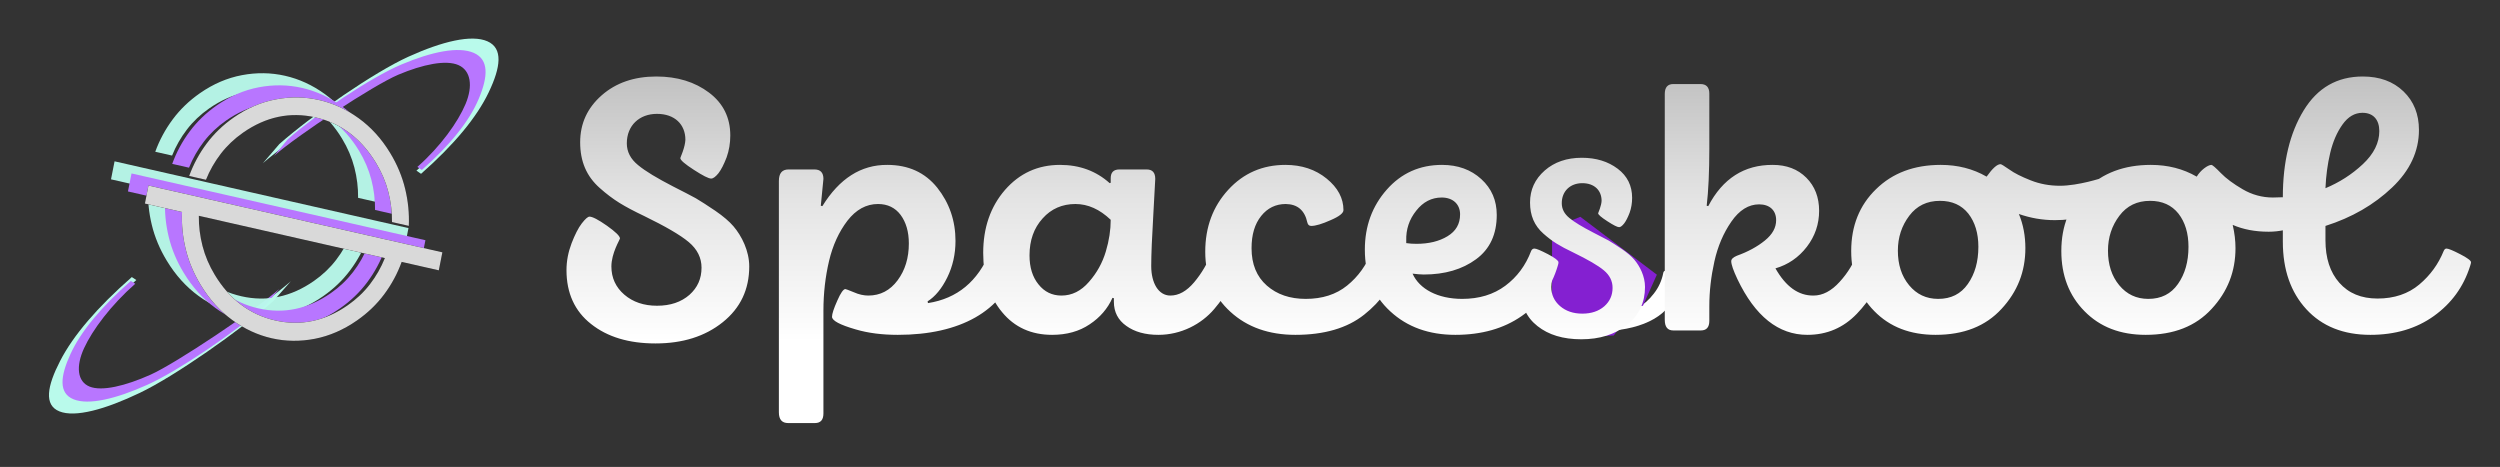 <svg width="348" height="65" viewBox="0 0 348 65" fill="none" xmlns="http://www.w3.org/2000/svg">
<rect x="0" y="0" width="348" height="65" fill="#333333" stroke="none"/>
<path d="M225.509 45.905C223.828 46.15 222.398 46.106 221.207 45.79C220.061 45.469 219.473 45.214 219.458 45.023C219.42 44.777 219.526 44.318 219.773 43.616C220.008 42.93 220.205 42.576 220.35 42.555C220.389 42.52 222.172 43.119 223.223 42.922C223.875 42.827 224.376 42.518 224.698 42.012C225.019 41.506 225.139 40.941 225.045 40.333C224.863 39.161 224.078 38.402 222.479 37.553C221.101 36.792 220.088 36.184 219.442 35.745L219.364 35.816C219.464 36.082 219.549 36.44 219.617 36.874C219.754 37.757 219.769 38.717 219.663 39.754C219.543 40.792 219.34 41.681 219.054 42.418C219.001 42.559 218.926 42.644 218.839 42.656C218.665 42.681 218.249 42.579 217.603 42.333C216.942 42.088 216.602 41.901 216.577 41.742C216.575 41.727 216.628 41.497 216.737 41.052C217.187 39.655 217.269 37.985 216.968 36.045C216.899 35.597 216.782 35.036 216.621 34.379C216.462 33.736 216.379 33.393 216.377 33.378C216.336 33.118 216.684 32.682 217.419 32.072C218.154 31.462 218.682 31.134 218.986 31.09C219.117 31.071 219.258 31.124 219.409 31.235C220.677 32.339 222.333 33.46 224.388 34.567C225.294 35.057 225.993 35.459 226.474 35.789C226.955 36.118 227.43 36.597 227.893 37.196C228.359 37.809 228.645 38.508 228.769 39.304C228.868 39.941 228.831 40.568 228.663 41.199C228.494 41.83 228.259 42.323 227.96 42.692L228.036 42.8C228.816 42.376 229.546 41.737 230.213 40.87C230.881 40.018 231.324 39.051 231.529 37.985C231.562 37.817 231.638 37.732 231.739 37.718C231.913 37.692 232.327 37.78 232.966 37.983C233.608 38.201 233.932 38.376 233.954 38.521C233.965 38.593 233.956 38.727 233.925 38.91C233.306 42.848 230.496 45.181 225.509 45.905Z" fill="url(#paint0_linear_1191_11)"/>
<path d="M216.048 31.762L219.981 30.179L230.635 38.238L228.694 42.565L227.672 42.713L224.633 46.694L219.448 46.942L216.049 41.874L216.048 31.762Z" fill="#8420D1"/>
<path d="M91.257 47.807C87.522 47.807 84.543 46.903 82.272 45.097C80.002 43.315 78.855 40.8 78.855 37.602C78.855 36.332 79.099 35.087 79.562 33.866C80.026 32.67 80.49 31.742 80.978 31.107C81.467 30.473 81.833 30.155 82.053 30.155C82.468 30.155 83.273 30.57 84.494 31.425C85.69 32.279 86.301 32.865 86.301 33.207C86.301 33.329 85.105 35.233 85.105 37.089C85.105 38.676 85.715 39.994 86.911 41.02C88.107 42.045 89.621 42.558 91.452 42.558C93.332 42.558 94.821 42.045 95.969 41.044C97.092 40.043 97.653 38.798 97.653 37.26C97.653 35.893 97.067 34.696 95.871 33.695C94.675 32.694 92.6 31.498 89.645 30.058C88.254 29.398 87.106 28.788 86.203 28.227C85.3 27.665 84.397 26.981 83.493 26.176C81.638 24.54 80.759 22.465 80.759 19.804C80.759 17.191 81.76 15.019 83.762 13.261C85.739 11.527 88.278 10.648 91.355 10.648C94.284 10.648 96.726 11.405 98.703 12.895C100.681 14.384 101.657 16.386 101.657 18.852C101.657 19.926 101.486 20.951 101.145 21.903C100.778 22.855 100.412 23.588 100.021 24.101C99.606 24.613 99.265 24.857 98.996 24.857C98.63 24.857 97.824 24.442 96.579 23.637C95.334 22.831 94.699 22.294 94.699 22.001L95.041 21.098C95.261 20.463 95.383 19.926 95.407 19.462C95.407 17.314 93.918 15.849 91.452 15.849C88.986 15.849 87.253 17.484 87.253 19.95C87.253 21.122 87.766 22.123 88.815 22.977C89.841 23.832 91.477 24.809 93.698 25.956C95.09 26.664 96.14 27.201 96.848 27.592C97.556 28.007 98.459 28.593 99.582 29.35C100.681 30.106 101.535 30.839 102.097 31.498C103.244 32.841 104.294 34.916 104.294 37.089C104.294 40.287 103.073 42.875 100.607 44.852C98.142 46.83 95.017 47.807 91.257 47.807ZM113.425 58.891H109.714C108.859 58.891 108.42 58.402 108.42 57.401V25.199C108.42 24.125 108.859 23.588 109.763 23.588H113.376C114.206 23.588 114.621 24.027 114.621 24.906C114.621 24.98 114.499 26.225 114.255 28.642L114.475 28.69C116.843 24.857 119.846 22.929 123.508 22.953C126.438 22.953 128.757 24.003 130.466 26.127C132.15 28.251 133.005 30.717 133.005 33.549C133.005 35.38 132.614 37.089 131.857 38.627C131.101 40.165 130.173 41.288 129.123 41.947L129.172 42.191C133.249 41.557 136.13 39.164 137.814 35.038C137.912 34.745 138.034 34.599 138.205 34.599C138.498 34.599 139.157 34.867 140.158 35.38C141.159 35.893 141.672 36.283 141.672 36.503C141.672 36.625 141.623 36.845 141.525 37.162C139.548 43.29 133.688 46.61 124.973 46.61C122.8 46.61 120.847 46.366 119.113 45.853C116.916 45.219 115.817 44.633 115.817 44.096C115.817 43.681 116.062 42.948 116.55 41.85C117.014 40.775 117.404 40.238 117.673 40.238C117.746 40.238 118.137 40.385 118.845 40.678C119.553 40.995 120.236 41.142 120.871 41.142C122.531 41.142 123.898 40.434 124.948 39.018C125.998 37.602 126.511 35.893 126.511 33.891C126.511 32.255 126.12 30.936 125.363 29.911C124.606 28.91 123.557 28.398 122.214 28.398C120.578 28.398 119.162 29.179 117.966 30.717C116.77 32.279 115.915 34.159 115.402 36.332C114.89 38.505 114.621 40.824 114.621 43.241V57.548C114.621 58.451 114.23 58.891 113.425 58.891ZM146.457 46.61C143.552 46.61 141.232 45.56 139.499 43.461C137.741 41.361 136.862 38.602 136.862 35.209C136.862 31.718 137.863 28.788 139.89 26.444C141.916 24.125 144.455 22.953 147.556 22.953C150.29 22.953 152.585 23.808 154.465 25.492L154.611 25.443V24.809C154.611 24.003 155.002 23.612 155.759 23.588H159.616C160.422 23.588 160.812 24.027 160.812 24.906C160.812 24.98 160.715 26.615 160.544 29.838C160.349 33.085 160.251 35.477 160.251 37.04C160.251 39.384 161.252 41.142 162.912 41.142C164.084 41.142 165.183 40.531 166.232 39.286C167.258 38.065 168.112 36.625 168.771 34.94C168.869 34.721 168.991 34.599 169.162 34.599C169.431 34.599 170.065 34.867 171.066 35.38C172.067 35.893 172.556 36.283 172.556 36.503C172.556 36.625 172.531 36.796 172.458 36.991C171.872 38.92 170.798 40.922 169.016 43.022C167.233 45.121 164.401 46.61 161.252 46.61C159.421 46.61 157.932 46.195 156.784 45.365C155.637 44.56 155.051 43.437 155.051 41.996V41.508L154.855 41.459C154.196 42.948 153.122 44.193 151.682 45.145C150.241 46.122 148.483 46.61 146.457 46.61ZM147.751 41.142C149.216 41.142 150.485 40.507 151.584 39.237C152.683 37.992 153.464 36.576 153.928 35.014C154.392 33.476 154.611 31.986 154.611 30.595C153.073 29.13 151.438 28.398 149.704 28.398C147.873 28.398 146.335 29.057 145.139 30.399C143.918 31.742 143.308 33.451 143.308 35.551C143.308 37.211 143.723 38.554 144.553 39.579C145.383 40.629 146.457 41.142 147.751 41.142ZM180.319 46.61C176.633 46.61 173.605 45.536 171.286 43.412C168.942 41.288 167.771 38.505 167.771 35.038C167.771 31.596 168.845 28.739 170.969 26.42C173.093 24.101 175.754 22.953 178.928 22.953C181.198 22.953 183.103 23.588 184.665 24.857C186.228 26.127 187.009 27.592 187.009 29.252C187.009 29.667 186.423 30.131 185.227 30.644C184.03 31.181 183.127 31.449 182.517 31.449C182.224 31.449 182.053 31.278 181.979 30.961C181.613 29.276 180.612 28.422 178.977 28.398C177.585 28.398 176.438 28.959 175.559 30.058C174.655 31.181 174.216 32.67 174.216 34.55C174.216 36.772 174.924 38.505 176.34 39.75C177.756 40.995 179.562 41.605 181.76 41.605C184.055 41.605 185.983 40.995 187.521 39.75C189.06 38.505 190.207 36.918 190.964 34.94C191.062 34.721 191.208 34.599 191.428 34.599C191.696 34.599 192.307 34.867 193.308 35.38C194.284 35.893 194.772 36.283 194.772 36.503C194.772 36.601 194.724 36.796 194.626 37.089C193.82 39.701 192.258 41.923 189.89 43.803C187.521 45.683 184.323 46.61 180.319 46.61ZM202.585 46.61C198.898 46.61 195.871 45.512 193.527 43.339C191.159 41.166 189.987 38.31 189.987 34.745C189.987 31.474 191.013 28.69 193.039 26.395C195.065 24.101 197.629 22.953 200.729 22.953C202.927 22.953 204.758 23.612 206.198 24.931C207.639 26.249 208.347 27.909 208.347 29.911C208.347 32.621 207.395 34.672 205.466 36.088C203.537 37.504 201.12 38.212 198.19 38.212C197.751 38.212 197.238 38.163 196.628 38.09C197.58 40.238 200.144 41.605 203.537 41.605C205.905 41.605 207.907 40.995 209.543 39.774C211.179 38.554 212.375 36.942 213.132 34.94C213.229 34.721 213.376 34.599 213.596 34.599C213.864 34.599 214.475 34.867 215.476 35.38C216.452 35.893 216.94 36.283 216.94 36.503C216.94 36.625 216.916 36.796 216.843 36.991C215.988 39.921 214.304 42.265 211.813 43.998C209.323 45.731 206.247 46.61 202.585 46.61ZM197.189 33.94C198.874 33.94 200.314 33.598 201.486 32.89C202.658 32.182 203.244 31.181 203.244 29.838C203.244 28.446 202.268 27.494 200.681 27.494C199.289 27.494 198.093 28.105 197.141 29.325C196.164 30.546 195.7 31.938 195.749 33.5V33.842C196.213 33.915 196.677 33.94 197.189 33.94ZM220.12 47.228C217.58 47.228 215.555 46.614 214.011 45.386C212.467 44.174 211.687 42.464 211.687 40.289C211.687 39.426 211.853 38.579 212.168 37.749C212.483 36.935 212.799 36.305 213.131 35.873C213.463 35.441 213.712 35.226 213.861 35.226C214.144 35.226 214.691 35.508 215.521 36.089C216.335 36.67 216.75 37.068 216.75 37.301C216.75 37.384 215.937 38.679 215.937 39.94C215.937 41.02 216.352 41.916 217.165 42.613C217.979 43.31 219.008 43.659 220.253 43.659C221.531 43.659 222.544 43.31 223.324 42.63C224.088 41.949 224.47 41.102 224.47 40.057C224.47 39.127 224.071 38.313 223.258 37.633C222.444 36.952 221.033 36.139 219.024 35.159C218.078 34.711 217.298 34.296 216.684 33.914C216.069 33.532 215.455 33.067 214.841 32.52C213.579 31.407 212.981 29.996 212.981 28.186C212.981 26.41 213.662 24.933 215.023 23.737C216.368 22.559 218.095 21.961 220.187 21.961C222.179 21.961 223.839 22.476 225.184 23.488C226.528 24.501 227.192 25.862 227.192 27.539C227.192 28.27 227.076 28.967 226.844 29.614C226.595 30.262 226.346 30.76 226.08 31.108C225.798 31.457 225.565 31.623 225.383 31.623C225.134 31.623 224.586 31.341 223.739 30.793C222.893 30.245 222.461 29.88 222.461 29.681L222.693 29.066C222.843 28.635 222.926 28.27 222.942 27.954C222.942 26.493 221.93 25.497 220.253 25.497C218.576 25.497 217.397 26.609 217.397 28.286C217.397 29.083 217.746 29.764 218.46 30.345C219.157 30.926 220.27 31.59 221.78 32.37C222.727 32.852 223.44 33.217 223.922 33.482C224.403 33.765 225.018 34.163 225.781 34.678C226.528 35.192 227.109 35.69 227.491 36.139C228.271 37.052 228.985 38.463 228.985 39.94C228.985 42.115 228.155 43.875 226.479 45.22C224.802 46.565 222.677 47.228 220.12 47.228ZM251.585 46.61C247.557 46.61 244.31 44.023 241.844 38.847C241.282 37.65 240.989 36.82 240.989 36.356C240.989 36.063 241.258 35.819 241.771 35.6C243.333 35.038 244.627 34.33 245.677 33.476C246.727 32.621 247.239 31.693 247.239 30.644C247.239 29.301 246.36 28.446 244.871 28.446C243.406 28.446 242.112 29.252 241.014 30.839C239.891 32.45 239.109 34.306 238.646 36.381C238.182 38.456 237.938 40.531 237.938 42.606V44.657C237.938 45.56 237.547 46 236.741 46H232.933C232.127 46 231.736 45.512 231.736 44.511V13.09C231.736 12.162 232.127 11.698 232.933 11.698H236.692C237.522 11.698 237.938 12.138 237.938 13.041V20.658C237.938 23.905 237.815 26.566 237.571 28.642L237.791 28.69C239.793 24.857 242.796 22.929 246.775 22.953C248.68 22.953 250.242 23.539 251.438 24.735C252.635 25.932 253.221 27.47 253.221 29.35C253.221 31.181 252.659 32.865 251.512 34.355C250.364 35.844 248.899 36.845 247.142 37.357C248.582 39.897 250.34 41.166 252.439 41.142C253.709 41.142 254.93 40.507 256.077 39.237C257.225 37.992 258.079 36.552 258.689 34.94C258.787 34.721 258.934 34.599 259.129 34.599C259.397 34.599 260.008 34.867 261.009 35.38C261.985 35.893 262.474 36.283 262.474 36.503C262.474 36.625 262.449 36.796 262.376 36.991C261.644 39.506 260.35 41.727 258.47 43.681C256.59 45.634 254.295 46.61 251.585 46.61ZM292.601 24.76C292.723 24.76 293.04 25.273 293.553 26.298C294.041 27.348 294.285 27.958 294.285 28.153C294.285 28.617 292.845 29.472 290.184 30.131C288.841 30.473 287.474 30.644 286.033 30.644C284.3 30.644 282.64 30.351 281.028 29.789C281.639 31.254 281.932 32.841 281.932 34.55C281.932 37.797 280.833 40.605 278.611 42.997C276.39 45.414 273.338 46.61 269.432 46.61C265.892 46.61 263.06 45.512 260.911 43.315C258.763 41.142 257.688 38.334 257.688 34.94C257.688 31.449 258.836 28.568 261.155 26.322C263.45 24.076 266.453 22.953 270.14 22.953C272.508 22.953 274.632 23.49 276.536 24.589C277.366 23.417 278.025 22.831 278.489 22.855C278.587 22.855 278.978 23.1 279.686 23.588C280.394 24.101 281.37 24.589 282.664 25.102C283.958 25.614 285.301 25.858 286.741 25.858C289.329 25.858 292.649 24.76 292.601 24.76ZM269.798 41.605C271.58 41.605 272.947 40.922 273.924 39.53C274.9 38.139 275.389 36.43 275.389 34.355C275.389 32.475 274.925 30.936 273.997 29.74C273.045 28.544 271.727 27.958 270.042 27.958C268.235 27.958 266.819 28.642 265.77 30.033C264.72 31.425 264.183 33.036 264.183 34.892C264.183 36.82 264.695 38.432 265.745 39.701C266.795 40.971 268.138 41.605 269.798 41.605ZM316.38 27.494L318.138 27.445C318.26 27.445 318.455 28.056 318.675 29.276C318.895 30.497 318.992 31.254 318.992 31.547C318.992 31.742 318.626 31.913 317.918 32.035C317.21 32.182 316.502 32.255 315.794 32.255C313.914 32.255 312.254 31.938 310.789 31.303C311.058 32.45 311.18 33.524 311.18 34.55C311.18 37.797 310.081 40.605 307.859 42.997C305.638 45.414 302.586 46.61 298.68 46.61C295.14 46.61 292.308 45.512 290.159 43.315C288.011 41.142 286.937 38.334 286.937 34.94C286.937 31.449 288.084 28.568 290.403 26.322C292.698 24.076 295.701 22.953 299.388 22.953C301.756 22.953 303.88 23.49 305.784 24.589C306.297 23.71 307.322 22.953 307.835 22.953C307.957 22.953 308.396 23.319 309.129 24.076C309.861 24.833 310.887 25.59 312.181 26.347C313.475 27.104 314.891 27.494 316.38 27.494ZM299.046 41.605C300.828 41.605 302.195 40.922 303.172 39.53C304.148 38.139 304.637 36.43 304.637 34.355C304.637 32.475 304.173 30.936 303.245 29.74C302.293 28.544 300.975 27.958 299.29 27.958C297.483 27.958 296.067 28.642 295.018 30.033C293.968 31.425 293.431 33.036 293.431 34.892C293.431 36.82 293.943 38.432 294.993 39.701C296.043 40.971 297.386 41.605 299.046 41.605ZM340.55 34.599C340.818 34.599 341.453 34.867 342.454 35.38C343.455 35.893 343.968 36.283 343.968 36.503C343.968 36.601 343.919 36.796 343.821 37.089C342.918 39.921 341.258 42.216 338.816 43.974C336.375 45.731 333.421 46.61 329.954 46.61C326.194 46.61 323.216 45.414 321.043 43.046C318.87 40.678 317.771 37.553 317.771 33.647V27.445C317.771 22.538 318.748 18.51 320.677 15.36C322.605 12.211 325.34 10.648 328.904 10.648C331.224 10.648 333.128 11.332 334.568 12.724C336.009 14.115 336.717 15.898 336.717 18.095C336.717 21.049 335.472 23.734 332.981 26.102C330.467 28.495 327.391 30.277 323.704 31.449V33.451C323.704 35.917 324.339 37.895 325.633 39.359C326.927 40.824 328.685 41.557 330.955 41.557C333.274 41.557 335.228 40.898 336.766 39.603C338.304 38.31 339.427 36.747 340.159 34.94C340.257 34.721 340.379 34.599 340.55 34.599ZM328.855 15.702C327.781 15.702 326.854 16.239 326.072 17.338C325.291 18.436 324.729 19.755 324.363 21.293C323.997 22.831 323.777 24.467 323.704 26.2C325.633 25.395 327.366 24.296 328.904 22.855C330.442 21.415 331.199 19.877 331.199 18.241C331.199 16.703 330.394 15.702 328.855 15.702Z" fill="url(#paint1_linear_1191_11)"/>
<path d="M58.611 24.195C63.222 20.126 66.362 16.343 68.032 12.844C69.702 9.346 70.053 6.72 67.848 5.748C65.643 4.776 61.556 5.756 56.825 7.905C52.095 10.054 43.496 15.984 38.885 20.052L36.593 22.721C40.344 19.412 52.399 11.249 56.239 9.504C60.08 7.759 63.597 6.927 65.391 7.717C67.185 8.508 67.334 10.893 65.978 13.733C64.623 16.573 61.719 20.443 57.969 23.753L58.611 24.195Z" fill="#B9FAEB"/>
<path d="M58.724 23.654C62.712 20.134 65.354 16.829 66.649 13.738C67.944 10.646 68.077 8.299 65.955 7.364C63.833 6.429 60.105 7.191 55.864 8.984C51.623 10.777 44.064 15.852 40.076 19.371L38.141 21.701C41.385 18.838 51.994 11.858 55.437 10.402C58.88 8.947 62.09 8.3 63.816 9.061C65.542 9.822 65.856 11.967 64.805 14.477C63.753 16.986 61.339 20.376 58.095 23.239L58.724 23.654Z" fill="#B876FF"/>
<path d="M18.347 38.568C13.53 42.794 10.208 46.679 8.381 50.221C6.553 53.764 6.091 56.388 8.273 57.265C10.456 58.143 14.617 57.006 19.474 54.682C24.332 52.357 33.245 46.122 38.061 41.895L40.482 39.152C36.564 42.59 24.075 51.182 20.131 53.069C16.188 54.956 12.607 55.924 10.831 55.21C9.056 54.496 9.004 52.132 10.488 49.256C11.972 46.38 15.058 42.419 18.976 38.981L18.347 38.568Z" fill="#B9FAEB"/>
<path d="M18.209 39.112C14.043 42.768 11.244 46.158 9.811 49.281C8.377 52.404 8.146 54.742 10.247 55.586C12.348 56.431 16.138 55.525 20.487 53.574C24.836 51.623 32.666 46.278 36.832 42.622L38.879 40.23C35.49 43.204 24.507 50.563 20.976 52.147C17.445 53.731 14.183 54.502 12.474 53.815C10.765 53.127 10.537 51.009 11.7 48.473C12.864 45.937 15.438 42.473 18.827 39.499L18.209 39.112Z" fill="#B876FF"/>
<path d="M56.363 34.258L51.195 33.084C50.61 34.698 49.801 36.199 48.768 37.589C47.735 38.978 46.471 40.194 44.977 41.235C43.108 42.536 41.154 43.387 39.114 43.786C37.074 44.185 35.074 44.163 33.116 43.717C31.157 43.272 29.321 42.424 27.608 41.172C25.894 39.919 24.43 38.292 23.216 36.29C22.244 34.689 21.549 33.028 21.132 31.309C20.714 29.59 20.543 27.866 20.62 26.137L15.452 24.963L15.948 22.456L56.859 31.752L56.363 34.258ZM43.691 39.115C44.9 38.273 45.932 37.294 46.787 36.179C47.643 35.064 48.332 33.855 48.855 32.553L22.96 26.669C22.944 28.086 23.116 29.491 23.476 30.882C23.835 32.274 24.408 33.617 25.194 34.912C27.266 38.327 30.07 40.437 33.606 41.24C37.142 42.044 40.504 41.335 43.691 39.115ZM52.187 28.071L49.847 27.54C49.863 26.122 49.691 24.717 49.331 23.326C48.972 21.934 48.399 20.591 47.613 19.296C45.541 15.881 42.737 13.771 39.201 12.968C35.665 12.165 32.303 12.873 29.116 15.093C27.907 15.935 26.875 16.913 26.02 18.029C25.164 19.144 24.475 20.353 23.952 21.655L21.612 21.124C22.197 19.51 23.006 18.009 24.039 16.619C25.072 15.23 26.336 14.014 27.83 12.973C29.677 11.687 31.623 10.85 33.671 10.463C35.718 10.075 37.721 10.104 39.68 10.549C41.639 10.994 43.48 11.839 45.204 13.083C46.929 14.328 48.391 15.939 49.592 17.918C50.563 19.519 51.258 21.18 51.675 22.899C52.093 24.618 52.264 26.342 52.187 28.071Z" fill="#B9FAEB" fill-opacity="0.96"/>
<path d="M58.722 35.945L53.554 34.771C52.969 36.384 52.161 37.886 51.128 39.275C50.095 40.665 48.831 41.88 47.336 42.921C45.468 44.223 43.514 45.073 41.473 45.472C39.433 45.872 37.434 45.849 35.475 45.404C33.517 44.959 31.68 44.11 29.967 42.858C28.254 41.606 26.79 39.979 25.575 37.977C24.603 36.375 23.909 34.715 23.491 32.996C23.073 31.276 22.903 29.552 22.98 27.823L17.811 26.649L18.308 24.143L59.218 33.438L58.722 35.945ZM46.05 40.802C47.259 39.96 48.291 38.981 49.147 37.866C50.002 36.751 50.692 35.542 51.215 34.239L25.319 28.355C25.304 29.773 25.476 31.177 25.835 32.569C26.195 33.96 26.767 35.303 27.553 36.599C29.625 40.014 32.429 42.123 35.965 42.926C39.502 43.73 42.863 43.022 46.05 40.802ZM54.546 29.758L52.207 29.226C52.222 27.808 52.05 26.404 51.691 25.012C51.331 23.621 50.759 22.277 49.973 20.982C47.901 17.567 45.097 15.458 41.561 14.655C38.024 13.851 34.663 14.559 31.476 16.779C30.267 17.621 29.235 18.6 28.379 19.715C27.523 20.831 26.834 22.039 26.311 23.342L23.972 22.81C24.556 21.197 25.365 19.695 26.398 18.306C27.431 16.916 28.695 15.701 30.19 14.66C32.036 13.374 33.983 12.537 36.03 12.149C38.078 11.762 40.081 11.79 42.039 12.235C43.998 12.68 45.839 13.525 47.564 14.77C49.288 16.015 50.751 17.626 51.951 19.604C52.922 21.206 53.617 22.866 54.035 24.585C54.453 26.305 54.623 28.029 54.546 29.758Z" fill="#B876FF"/>
<path d="M61.082 37.63L55.913 36.455C55.329 38.069 54.52 39.57 53.487 40.96C52.454 42.349 51.19 43.565 49.696 44.606C47.827 45.907 45.873 46.758 43.833 47.157C41.792 47.556 39.793 47.534 37.834 47.089C35.876 46.644 34.04 45.795 32.326 44.543C30.613 43.29 29.149 41.663 27.934 39.661C26.963 38.06 26.268 36.399 25.85 34.68C25.433 32.961 25.262 31.237 25.339 29.508L20.171 28.334L20.667 25.827L61.578 35.123L61.082 37.63ZM48.41 42.486C49.618 41.644 50.651 40.666 51.506 39.55C52.362 38.435 53.051 37.226 53.574 35.924L27.678 30.04C27.663 31.457 27.835 32.862 28.195 34.253C28.554 35.645 29.127 36.988 29.913 38.283C31.984 41.698 34.788 43.808 38.325 44.611C41.861 45.415 45.222 44.706 48.41 42.486ZM56.906 31.442L54.566 30.911C54.582 29.493 54.41 28.088 54.05 26.697C53.691 25.305 53.118 23.962 52.332 22.667C50.26 19.252 47.456 17.143 43.92 16.339C40.384 15.536 37.022 16.244 33.835 18.464C32.626 19.306 31.594 20.285 30.738 21.4C29.883 22.515 29.194 23.724 28.671 25.026L26.331 24.495C26.916 22.881 27.725 21.38 28.758 19.99C29.791 18.601 31.054 17.385 32.549 16.344C34.395 15.058 36.342 14.221 38.39 13.834C40.437 13.446 42.44 13.475 44.399 13.92C46.357 14.365 48.199 15.21 49.923 16.454C51.648 17.699 53.11 19.311 54.31 21.289C55.282 22.89 55.977 24.551 56.394 26.27C56.812 27.989 56.982 29.713 56.906 31.442Z" fill="#19181B"/>
<path d="M61.082 37.63L55.913 36.455C55.329 38.069 54.52 39.57 53.487 40.96C52.454 42.349 51.19 43.565 49.696 44.606C47.827 45.907 45.873 46.758 43.833 47.157C41.792 47.556 39.793 47.534 37.834 47.089C35.876 46.644 34.04 45.795 32.326 44.543C30.613 43.29 29.149 41.663 27.934 39.661C26.963 38.06 26.268 36.399 25.85 34.68C25.433 32.961 25.262 31.237 25.339 29.508L20.171 28.334L20.667 25.827L61.578 35.123L61.082 37.63ZM48.41 42.486C49.618 41.644 50.651 40.666 51.506 39.55C52.362 38.435 53.051 37.226 53.574 35.924L27.678 30.04C27.663 31.457 27.835 32.862 28.195 34.253C28.554 35.645 29.127 36.988 29.913 38.283C31.984 41.698 34.788 43.808 38.325 44.611C41.861 45.415 45.222 44.706 48.41 42.486ZM56.906 31.442L54.566 30.911C54.582 29.493 54.41 28.088 54.05 26.697C53.691 25.305 53.118 23.962 52.332 22.667C50.26 19.252 47.456 17.143 43.92 16.339C40.384 15.536 37.022 16.244 33.835 18.464C32.626 19.306 31.594 20.285 30.738 21.4C29.883 22.515 29.194 23.724 28.671 25.026L26.331 24.495C26.916 22.881 27.725 21.38 28.758 19.99C29.791 18.601 31.054 17.385 32.549 16.344C34.395 15.058 36.342 14.221 38.39 13.834C40.437 13.446 42.44 13.475 44.399 13.92C46.357 14.365 48.199 15.21 49.923 16.454C51.648 17.699 53.11 19.311 54.31 21.289C55.282 22.89 55.977 24.551 56.394 26.27C56.812 27.989 56.982 29.713 56.906 31.442Z" fill="#D9D9D9"/>
<defs>
<linearGradient id="paint0_linear_1191_11" x1="223.403" y1="18.559" x2="227.576" y2="47.278" gradientUnits="userSpaceOnUse">
<stop stop-color="white"/>
<stop offset="0.49" stop-color="white"/>
<stop offset="0.792" stop-color="white"/>
</linearGradient>
<linearGradient id="paint1_linear_1191_11" x1="212.837" y1="0" x2="212.837" y2="60" gradientUnits="userSpaceOnUse">
<stop stop-color="#ABABAB"/>
<stop offset="0.453" stop-color="#E3E3E3"/>
<stop offset="0.792" stop-color="white"/>
<stop offset="0.812" stop-color="white"/>
</linearGradient>
</defs>
</svg>
